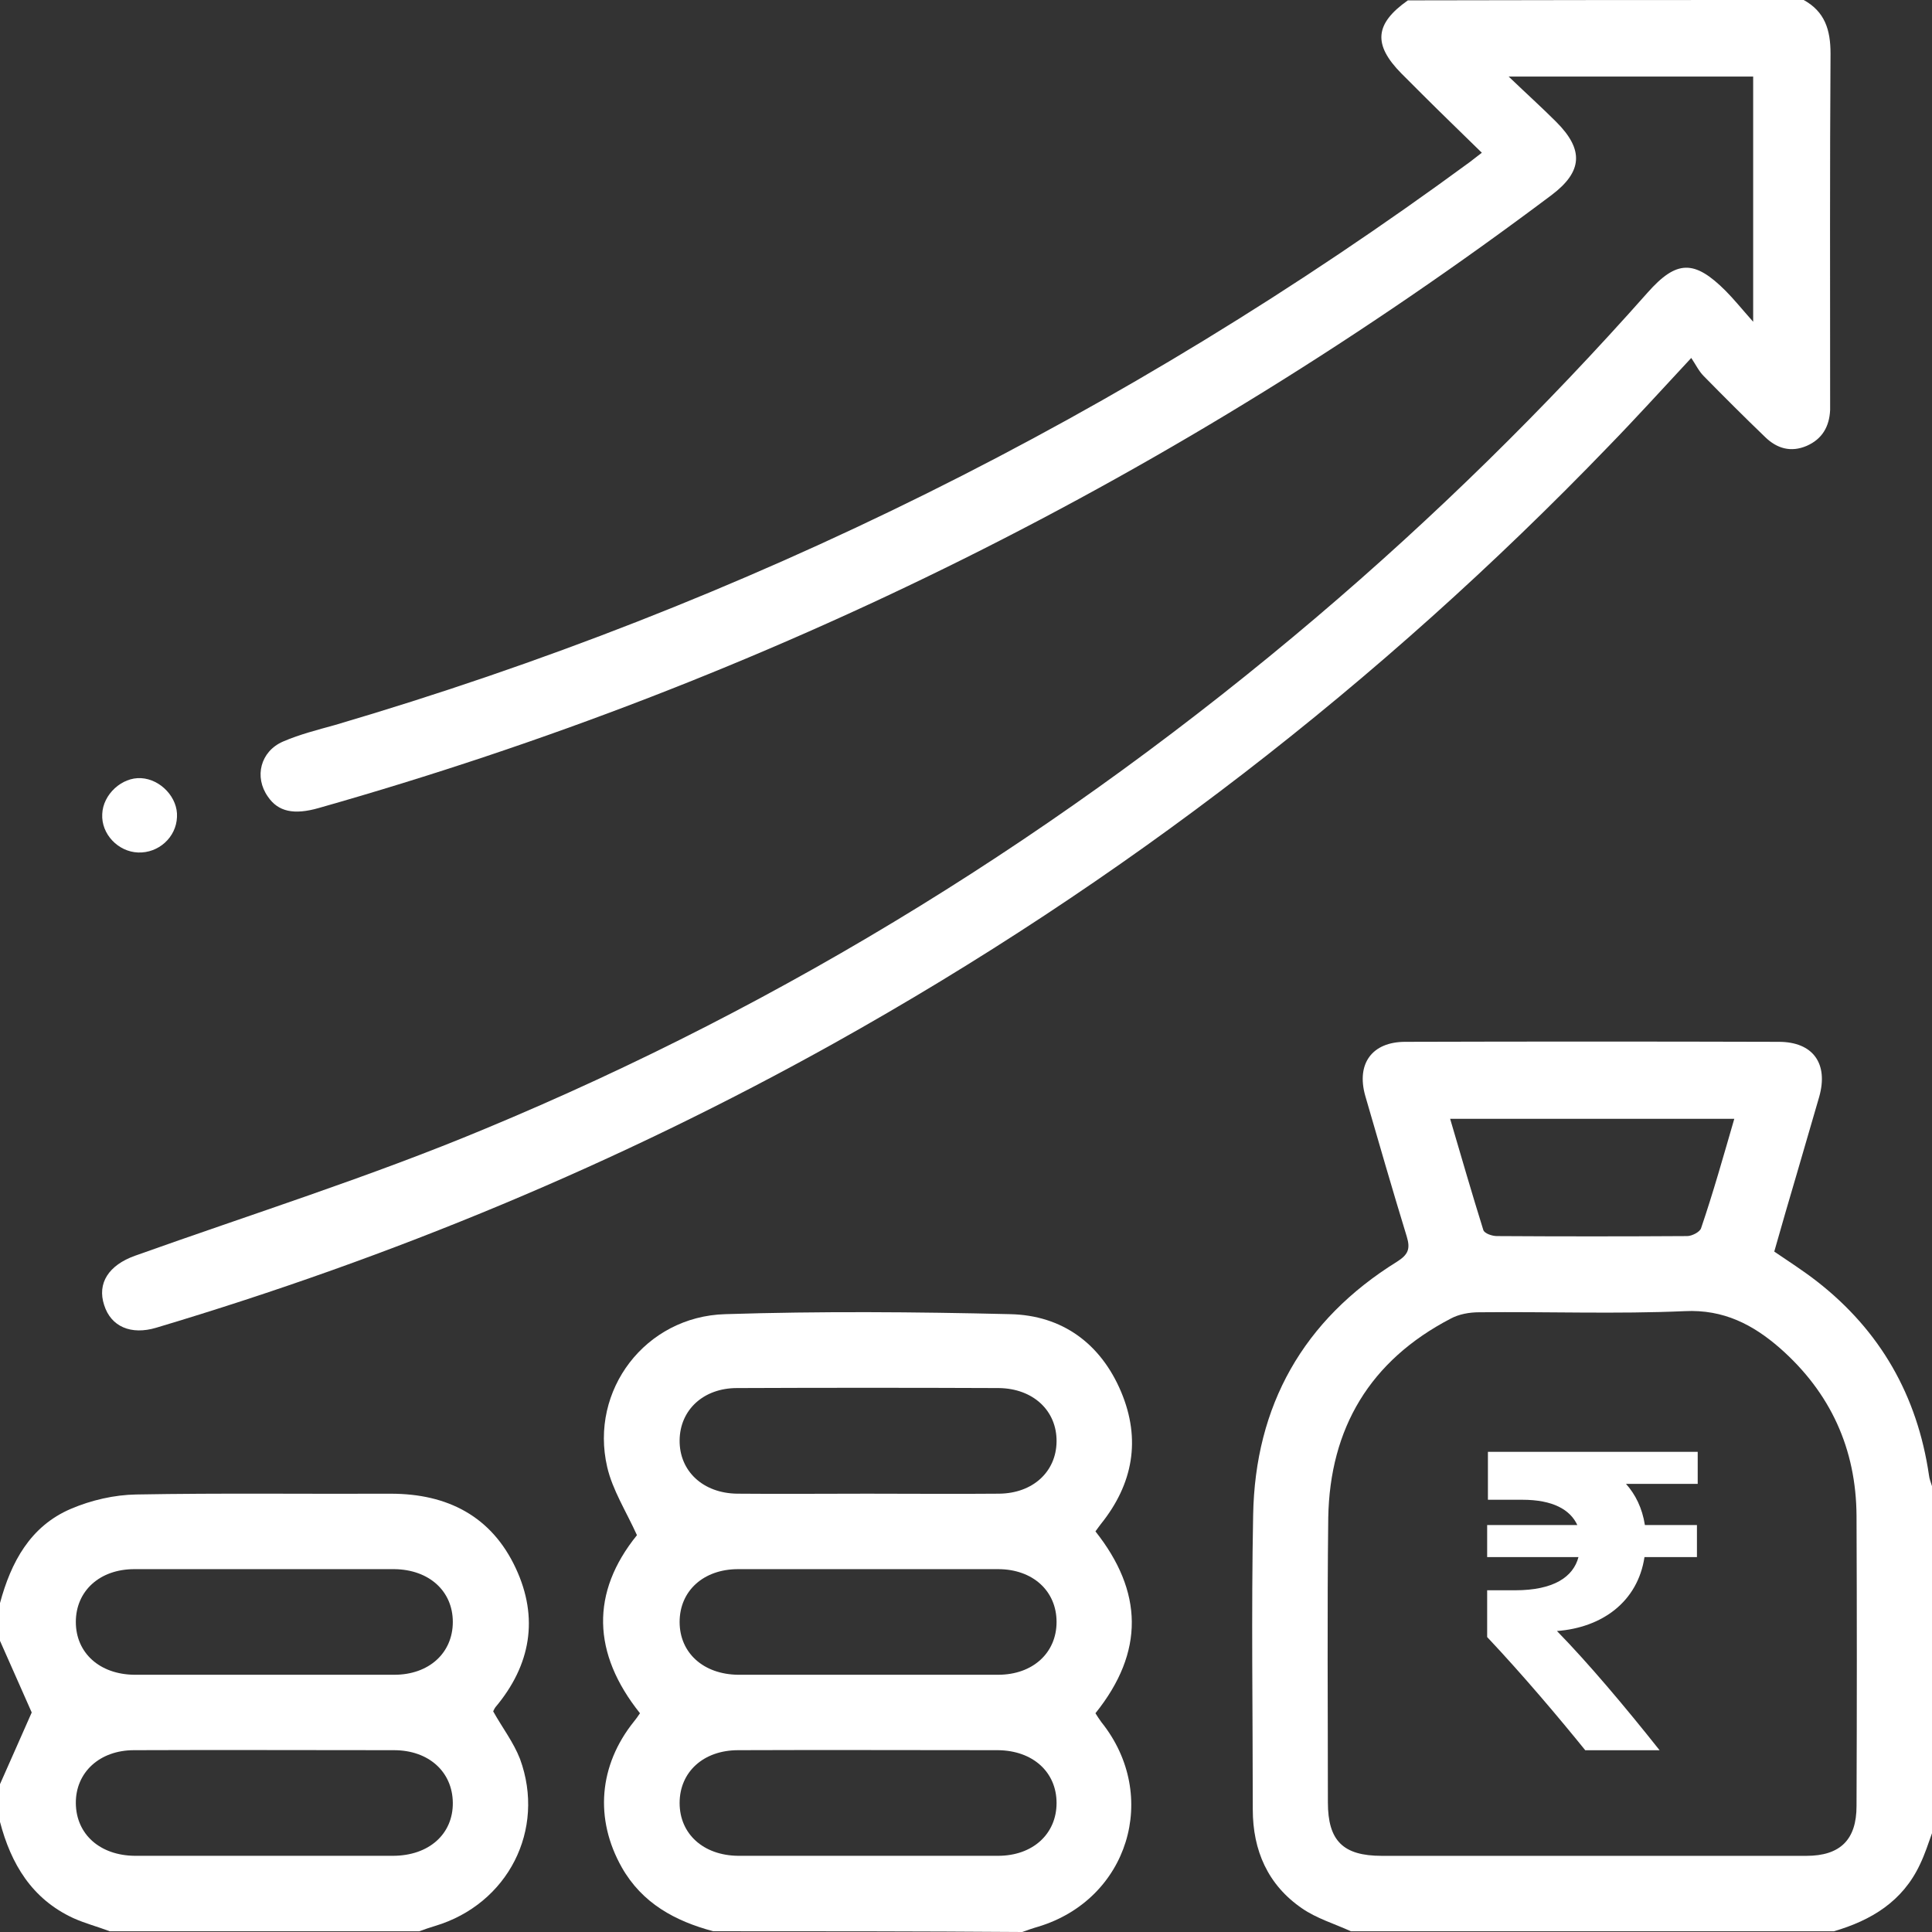 <svg width="48" height="48" viewBox="0 0 48 48" fill="none" xmlns="http://www.w3.org/2000/svg">
<rect x="0" y="0" width="48" height="48" fill="#333333" stroke="none"/>
<path d="M44.813 0C45.338 0.291 45.479 0.74 45.479 1.331C45.46 4.17 45.469 7.019 45.469 9.859C45.469 9.971 45.469 10.074 45.469 10.187C45.45 10.599 45.272 10.908 44.888 11.077C44.494 11.246 44.147 11.143 43.857 10.861C43.341 10.365 42.835 9.859 42.328 9.343C42.207 9.221 42.132 9.062 42.019 8.893C41.269 9.699 40.632 10.402 39.966 11.086C34.294 16.972 27.872 21.929 20.719 25.921C15.375 28.901 9.75 31.235 3.881 32.987C3.253 33.175 2.756 32.959 2.588 32.425C2.409 31.882 2.7 31.432 3.356 31.198C6.244 30.167 9.188 29.239 12.019 28.058C19.585 24.919 26.466 20.636 32.71 15.332C35.644 12.839 38.382 10.149 40.932 7.272C41.654 6.457 42.094 6.448 42.872 7.225C43.078 7.432 43.266 7.666 43.557 7.994C43.557 5.876 43.557 3.908 43.557 1.902C41.597 1.902 39.619 1.902 37.482 1.902C37.932 2.333 38.307 2.671 38.663 3.027C39.357 3.72 39.319 4.264 38.55 4.845C29.278 11.808 19.088 16.906 7.922 20.074C7.303 20.252 6.91 20.167 6.656 19.793C6.31 19.305 6.469 18.668 7.031 18.424C7.444 18.246 7.885 18.134 8.325 18.012C18.544 15.004 27.938 10.327 36.525 4.02C36.6 3.964 36.666 3.908 36.816 3.795C36.3 3.289 35.803 2.811 35.316 2.324C35.147 2.155 34.988 1.996 34.819 1.827C34.107 1.106 34.154 0.59 34.978 0.009C38.25 0 41.532 0 44.813 0Z" fill="white"/>
<path d="M33.563 47.982C33.15 47.794 32.709 47.663 32.344 47.41C31.5 46.829 31.125 45.976 31.125 44.955C31.125 42.518 31.087 40.082 31.134 37.645C31.181 34.918 32.381 32.791 34.706 31.348C34.988 31.169 35.044 31.029 34.95 30.72C34.594 29.558 34.256 28.386 33.919 27.224C33.694 26.427 34.088 25.884 34.913 25.884C38.006 25.875 41.1 25.875 44.194 25.884C45.047 25.884 45.431 26.427 45.197 27.252C45.01 27.899 44.822 28.536 44.635 29.183C44.447 29.811 44.269 30.439 44.081 31.095C44.438 31.338 44.803 31.572 45.141 31.835C46.716 33.062 47.635 34.674 47.925 36.652C47.934 36.745 47.972 36.83 48 36.923C48 39.801 48 42.668 48 45.545C47.906 45.808 47.822 46.07 47.7 46.323C47.269 47.242 46.491 47.71 45.563 47.982C41.559 47.982 37.566 47.982 33.563 47.982ZM39.535 46.108C41.316 46.108 43.097 46.108 44.878 46.108C45.722 46.108 46.125 45.705 46.125 44.87C46.135 42.471 46.135 40.063 46.125 37.664C46.116 35.996 45.478 34.599 44.222 33.494C43.556 32.913 42.825 32.528 41.859 32.575C40.163 32.65 38.456 32.585 36.75 32.603C36.506 32.603 36.244 32.65 36.038 32.763C34.041 33.803 33.038 35.48 33 37.711C32.972 40.063 32.991 42.425 32.991 44.777C32.991 45.733 33.366 46.108 34.331 46.108C36.075 46.108 37.809 46.108 39.535 46.108ZM43.088 27.796C40.697 27.796 38.4 27.796 36.028 27.796C36.309 28.752 36.572 29.661 36.853 30.56C36.881 30.645 37.069 30.71 37.191 30.71C38.766 30.72 40.341 30.72 41.916 30.71C42.038 30.71 42.234 30.607 42.263 30.514C42.563 29.633 42.816 28.733 43.088 27.796Z" fill="white"/>
<path d="M17.719 47.981C16.772 47.728 15.957 47.288 15.45 46.398C14.766 45.188 14.878 43.858 15.75 42.771C15.797 42.715 15.844 42.649 15.9 42.565C14.71 41.075 14.672 39.566 15.825 38.141C15.553 37.541 15.216 37.017 15.085 36.445C14.644 34.543 16.032 32.706 18.019 32.65C20.372 32.575 22.735 32.593 25.097 32.65C26.391 32.678 27.347 33.38 27.854 34.58C28.35 35.761 28.154 36.867 27.347 37.869C27.31 37.916 27.272 37.972 27.216 38.047C28.397 39.538 28.444 41.037 27.216 42.565C27.263 42.639 27.31 42.715 27.366 42.789C28.828 44.617 28.032 47.194 25.791 47.869C25.66 47.906 25.529 47.953 25.397 48C22.847 47.981 20.279 47.981 17.719 47.981ZM21.563 46.107C22.641 46.107 23.719 46.107 24.797 46.107C25.66 46.107 26.25 45.563 26.25 44.795C26.25 44.026 25.66 43.492 24.797 43.483C22.641 43.483 20.494 43.474 18.338 43.483C17.475 43.483 16.885 44.026 16.885 44.795C16.885 45.563 17.475 46.098 18.338 46.107C19.416 46.107 20.485 46.107 21.563 46.107ZM21.563 41.609C22.641 41.609 23.719 41.609 24.797 41.609C25.66 41.609 26.25 41.065 26.25 40.297C26.25 39.528 25.66 38.985 24.797 38.985C22.641 38.985 20.494 38.985 18.338 38.985C17.475 38.985 16.885 39.528 16.885 40.297C16.885 41.065 17.475 41.599 18.338 41.609C19.407 41.609 20.485 41.609 21.563 41.609ZM21.544 37.11C22.641 37.11 23.729 37.12 24.825 37.11C25.66 37.101 26.241 36.567 26.25 35.817C26.26 35.049 25.669 34.496 24.816 34.486C22.65 34.477 20.475 34.477 18.31 34.486C17.475 34.486 16.894 35.03 16.885 35.78C16.875 36.548 17.466 37.101 18.319 37.11C19.388 37.12 20.466 37.11 21.544 37.11Z" fill="white"/>
<path d="M0 39.828C0.272 38.816 0.75 37.917 1.763 37.486C2.269 37.27 2.841 37.139 3.384 37.13C5.494 37.092 7.603 37.12 9.713 37.111C11.119 37.111 12.216 37.673 12.816 38.966C13.388 40.194 13.191 41.365 12.309 42.415C12.281 42.453 12.263 42.499 12.253 42.518C12.478 42.921 12.759 43.287 12.919 43.699C13.566 45.461 12.619 47.307 10.809 47.85C10.678 47.888 10.547 47.935 10.416 47.982C7.856 47.982 5.288 47.982 2.728 47.982C2.428 47.869 2.109 47.785 1.819 47.654C0.788 47.176 0.272 46.304 0 45.264C0 44.955 0 44.636 0 44.327C0.272 43.718 0.534 43.118 0.788 42.546C0.534 41.975 0.272 41.375 0 40.766C0 40.456 0 40.138 0 39.828ZM6.525 46.107C7.603 46.107 8.681 46.107 9.759 46.107C10.659 46.107 11.259 45.564 11.25 44.786C11.241 44.018 10.65 43.483 9.788 43.483C7.631 43.483 5.484 43.474 3.328 43.483C2.475 43.483 1.875 44.036 1.884 44.805C1.894 45.573 2.484 46.098 3.347 46.107C4.406 46.107 5.466 46.107 6.525 46.107ZM6.563 41.609C7.641 41.609 8.719 41.609 9.797 41.609C10.659 41.609 11.25 41.066 11.25 40.297C11.25 39.529 10.659 38.995 9.797 38.985C7.641 38.985 5.494 38.985 3.338 38.985C2.475 38.985 1.884 39.529 1.884 40.297C1.884 41.066 2.475 41.6 3.338 41.609C4.406 41.609 5.484 41.609 6.563 41.609Z" fill="white"/>
<path d="M3.506 19.333C3.994 19.361 4.425 19.821 4.397 20.299C4.378 20.805 3.937 21.199 3.431 21.18C2.934 21.162 2.512 20.721 2.54 20.224C2.559 19.736 3.028 19.305 3.506 19.333Z" fill="white"/>
<path d="M40.398 36.867C40.632 37.13 40.801 37.467 40.867 37.889H42.16V38.685H40.857C40.688 39.801 39.798 40.438 38.682 40.522C39.46 41.319 40.37 42.397 41.232 43.484H39.385C38.748 42.696 37.848 41.628 36.948 40.672V39.51H37.642C38.598 39.51 39.085 39.182 39.217 38.685H36.948V37.889H39.188C39.01 37.505 38.579 37.261 37.82 37.261H36.967V36.071H42.179V36.867H40.398Z" fill="white"/>
</svg>
